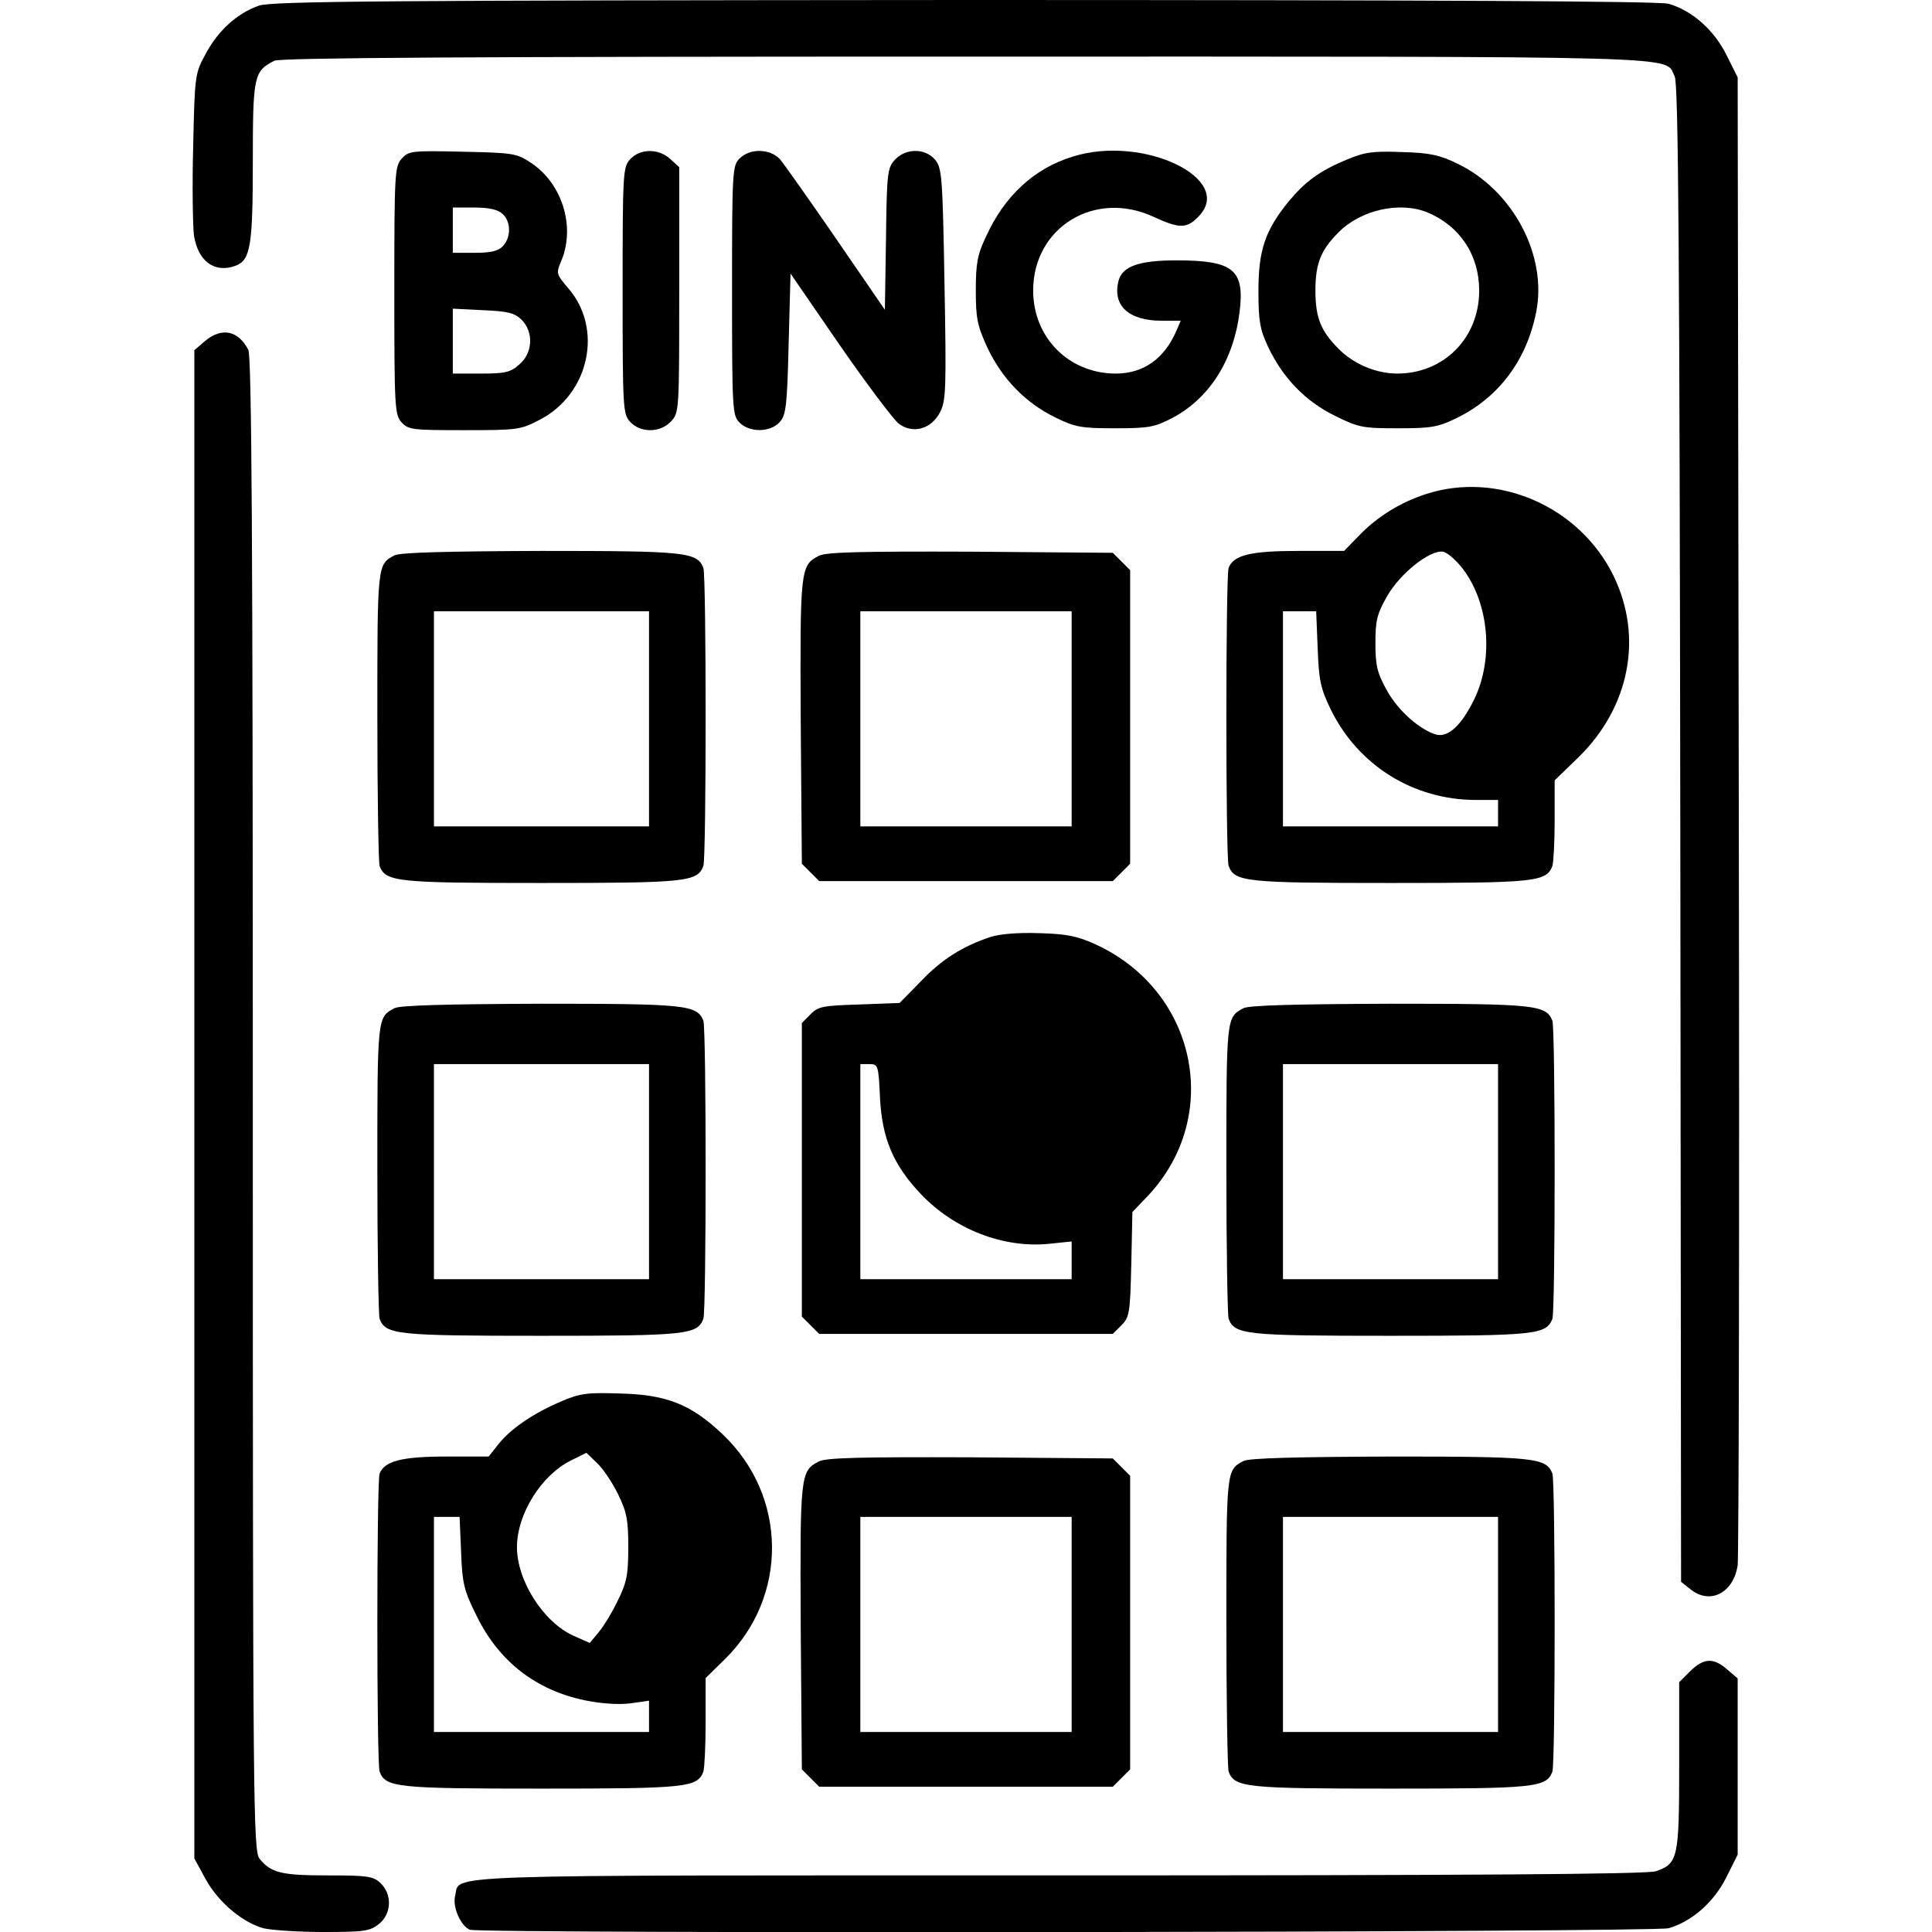 <?xml version="1.0" standalone="no"?>
<!DOCTYPE svg PUBLIC "-//W3C//DTD SVG 20010904//EN"
 "http://www.w3.org/TR/2001/REC-SVG-20010904/DTD/svg10.dtd">
<svg version="1.0" xmlns="http://www.w3.org/2000/svg"
 width="512pt" height="512pt" viewBox="0 0 512 512"
 preserveAspectRatio="xMidYMid meet">

<g transform="translate(0,512) scale(0.1,-0.1)"
fill="#000000" stroke="none">
<path d="M686 5105 c-57 -20 -107 -65 -140 -126 -29 -53 -30 -56 -34 -245 -3
-106 -1 -213 2 -238 11 -69 55 -101 111 -80 39 15 45 54 45 276 0 229 3 239
57 267 16 8 519 11 1833 11 1958 0 1849 3 1878 -52 10 -18 13 -464 15 -2006
l2 -1984 24 -19 c52 -43 115 -11 126 63 3 24 5 921 3 1993 l-3 1950 -30 60
c-33 66 -91 117 -153 135 -25 7 -636 10 -1867 10 -1530 -1 -1836 -3 -1869 -15z"/>
<path d="M1065 4700 c-19 -21 -20 -38 -20 -350 0 -308 1 -329 19 -349 18 -20
29 -21 166 -21 142 0 150 1 201 28 131 68 168 241 75 348 -32 38 -33 39 -18
74 37 90 2 203 -80 258 -39 26 -48 27 -183 30 -134 3 -142 2 -160 -18z m267
-147 c22 -20 23 -61 1 -85 -12 -13 -31 -18 -75 -18 l-58 0 0 60 0 60 57 0 c38
0 62 -5 75 -17z m50 -280 c33 -33 30 -89 -6 -119 -23 -21 -38 -24 -102 -24
l-74 0 0 86 0 86 80 -4 c66 -3 83 -7 102 -25z"/>
<path d="M1670 4698 c-19 -21 -20 -34 -20 -348 0 -314 1 -327 20 -348 28 -30
80 -29 108 1 22 23 22 28 22 348 l0 326 -23 21 c-31 29 -80 29 -107 0z"/>
<path d="M1960 4700 c-19 -19 -20 -33 -20 -350 0 -317 1 -331 20 -350 27 -27
81 -26 106 1 17 19 20 42 24 208 l5 186 130 -189 c72 -104 143 -198 157 -209
38 -28 87 -14 110 32 15 30 16 65 11 340 -5 290 -7 307 -26 329 -27 30 -77 29
-105 -1 -20 -21 -22 -34 -24 -210 l-3 -188 -129 188 c-71 103 -138 198 -149
211 -26 28 -79 30 -107 2z"/>
<path d="M2843 4705 c-102 -31 -181 -104 -230 -212 -23 -48 -27 -72 -27 -143
0 -74 4 -93 31 -152 39 -82 100 -145 179 -184 53 -26 69 -29 159 -29 89 0 105
3 151 27 99 52 163 153 179 281 14 112 -16 137 -167 137 -101 0 -144 -16 -154
-55 -16 -65 27 -105 115 -105 l50 0 -12 -28 c-32 -73 -87 -112 -160 -112 -124
0 -219 95 -219 220 0 168 164 268 320 195 67 -31 87 -31 117 0 101 100 -145
219 -332 160z"/>
<path d="M3569 4697 c-72 -30 -110 -58 -154 -111 -62 -76 -80 -129 -80 -236 0
-82 4 -103 26 -150 39 -82 99 -144 177 -182 62 -31 74 -33 167 -33 89 0 106 3
157 28 110 54 184 153 209 280 30 149 -61 322 -208 393 -47 23 -73 29 -147 31
-78 3 -99 0 -147 -20z m214 -140 c86 -36 137 -113 137 -207 0 -126 -94 -220
-217 -220 -57 0 -117 26 -156 66 -47 47 -61 83 -61 154 0 71 14 107 61 154 59
60 163 83 236 53z"/>
<path d="M543 4216 l-28 -24 0 -1999 0 -1998 30 -55 c33 -60 96 -114 153 -130
20 -5 92 -10 158 -10 108 0 124 2 148 21 34 27 36 79 4 109 -19 18 -35 20
-141 20 -122 0 -149 7 -179 44 -17 20 -18 140 -18 1999 0 1485 -3 1984 -12
2000 -27 52 -71 60 -115 23z"/>
<path d="M3780 3811 c-68 -22 -129 -59 -179 -111 l-39 -40 -121 0 c-127 0
-172 -11 -185 -45 -8 -22 -8 -768 0 -790 16 -42 45 -45 429 -45 384 0 413 3
429 45 3 9 6 64 6 122 l0 105 63 61 c136 133 172 319 93 481 -90 184 -306 278
-496 217z m97 -199 c69 -91 82 -237 30 -345 -34 -69 -68 -101 -100 -94 -43 12
-102 63 -132 118 -25 45 -30 65 -30 124 0 60 4 78 31 125 34 60 113 123 148
118 11 -2 35 -22 53 -46z m-385 -210 c3 -86 8 -107 35 -163 73 -148 219 -239
385 -239 l58 0 0 -35 0 -35 -285 0 -285 0 0 285 0 285 44 0 44 0 4 -98z"/>
<path d="M1045 3648 c-45 -24 -45 -23 -45 -424 0 -210 3 -390 6 -399 16 -42
45 -45 429 -45 384 0 413 3 429 45 8 22 8 768 0 790 -17 42 -45 45 -431 45
-247 -1 -375 -4 -388 -12z m675 -433 l0 -285 -285 0 -285 0 0 285 0 285 285 0
285 0 0 -285z"/>
<path d="M2170 3647 c-49 -25 -50 -35 -48 -439 l3 -377 23 -23 23 -23 389 0
389 0 23 23 23 23 0 389 0 389 -23 23 -23 23 -377 3 c-290 1 -383 -1 -402 -11z
m670 -432 l0 -285 -280 0 -280 0 0 285 0 285 280 0 280 0 0 -285z"/>
<path d="M2625 2637 c-75 -25 -130 -60 -185 -118 l-56 -57 -107 -4 c-95 -3
-109 -5 -129 -26 l-23 -23 0 -389 0 -389 23 -23 23 -23 389 0 389 0 23 23 c21
21 23 32 26 161 l3 139 43 45 c196 211 127 541 -140 664 -48 22 -76 28 -149
30 -56 2 -105 -2 -130 -10z m-293 -424 c5 -109 35 -180 108 -257 89 -94 220
-145 342 -132 l58 6 0 -50 0 -50 -280 0 -280 0 0 285 0 285 24 0 c23 0 24 -3
28 -87z"/>
<path d="M1045 2448 c-45 -24 -45 -23 -45 -424 0 -210 3 -390 6 -399 16 -42
45 -45 429 -45 384 0 413 3 429 45 8 22 8 768 0 790 -17 42 -45 45 -431 45
-247 -1 -375 -4 -388 -12z m675 -433 l0 -285 -285 0 -285 0 0 285 0 285 285 0
285 0 0 -285z"/>
<path d="M3295 2448 c-45 -24 -45 -23 -45 -424 0 -210 3 -390 6 -399 16 -42
45 -45 429 -45 384 0 413 3 429 45 8 22 8 768 0 790 -17 42 -45 45 -431 45
-247 -1 -375 -4 -388 -12z m675 -433 l0 -285 -285 0 -285 0 0 285 0 285 285 0
285 0 0 -285z"/>
<path d="M1487 1406 c-73 -31 -132 -71 -166 -113 l-26 -33 -113 0 c-117 0
-163 -12 -176 -45 -8 -22 -8 -768 0 -790 16 -42 45 -45 429 -45 384 0 413 3
429 45 3 9 6 69 6 132 l0 116 51 50 c169 166 166 433 -6 596 -83 79 -148 105
-270 108 -88 3 -107 1 -158 -21z m151 -246 c23 -47 27 -68 27 -140 0 -72 -4
-94 -27 -140 -14 -30 -37 -68 -51 -85 l-24 -29 -43 19 c-80 36 -150 146 -150
235 0 87 64 190 142 229 l42 21 28 -27 c16 -15 41 -52 56 -83z m-416 -154 c3
-83 8 -102 41 -168 59 -121 157 -197 287 -224 44 -9 90 -12 121 -8 l49 7 0
-42 0 -41 -285 0 -285 0 0 285 0 285 34 0 34 0 4 -94z"/>
<path d="M2170 1247 c-49 -25 -50 -35 -48 -439 l3 -377 23 -23 23 -23 389 0
389 0 23 23 23 23 0 389 0 389 -23 23 -23 23 -377 3 c-290 1 -383 -1 -402 -11z
m670 -432 l0 -285 -280 0 -280 0 0 285 0 285 280 0 280 0 0 -285z"/>
<path d="M3295 1248 c-45 -24 -45 -23 -45 -424 0 -210 3 -390 6 -399 16 -42
45 -45 429 -45 384 0 413 3 429 45 8 22 8 768 0 790 -17 42 -45 45 -431 45
-247 -1 -375 -4 -388 -12z m675 -433 l0 -285 -285 0 -285 0 0 285 0 285 285 0
285 0 0 -285z"/>
<path d="M4479 691 l-29 -29 0 -222 c0 -244 -3 -259 -62 -279 -22 -8 -502 -11
-1582 -11 -1690 0 -1585 4 -1600 -55 -7 -29 15 -79 39 -89 30 -11 3137 -7
3177 4 62 18 120 69 153 135 l30 60 0 233 0 234 -28 24 c-37 32 -62 30 -98 -5z"/>
</g>
</svg>
